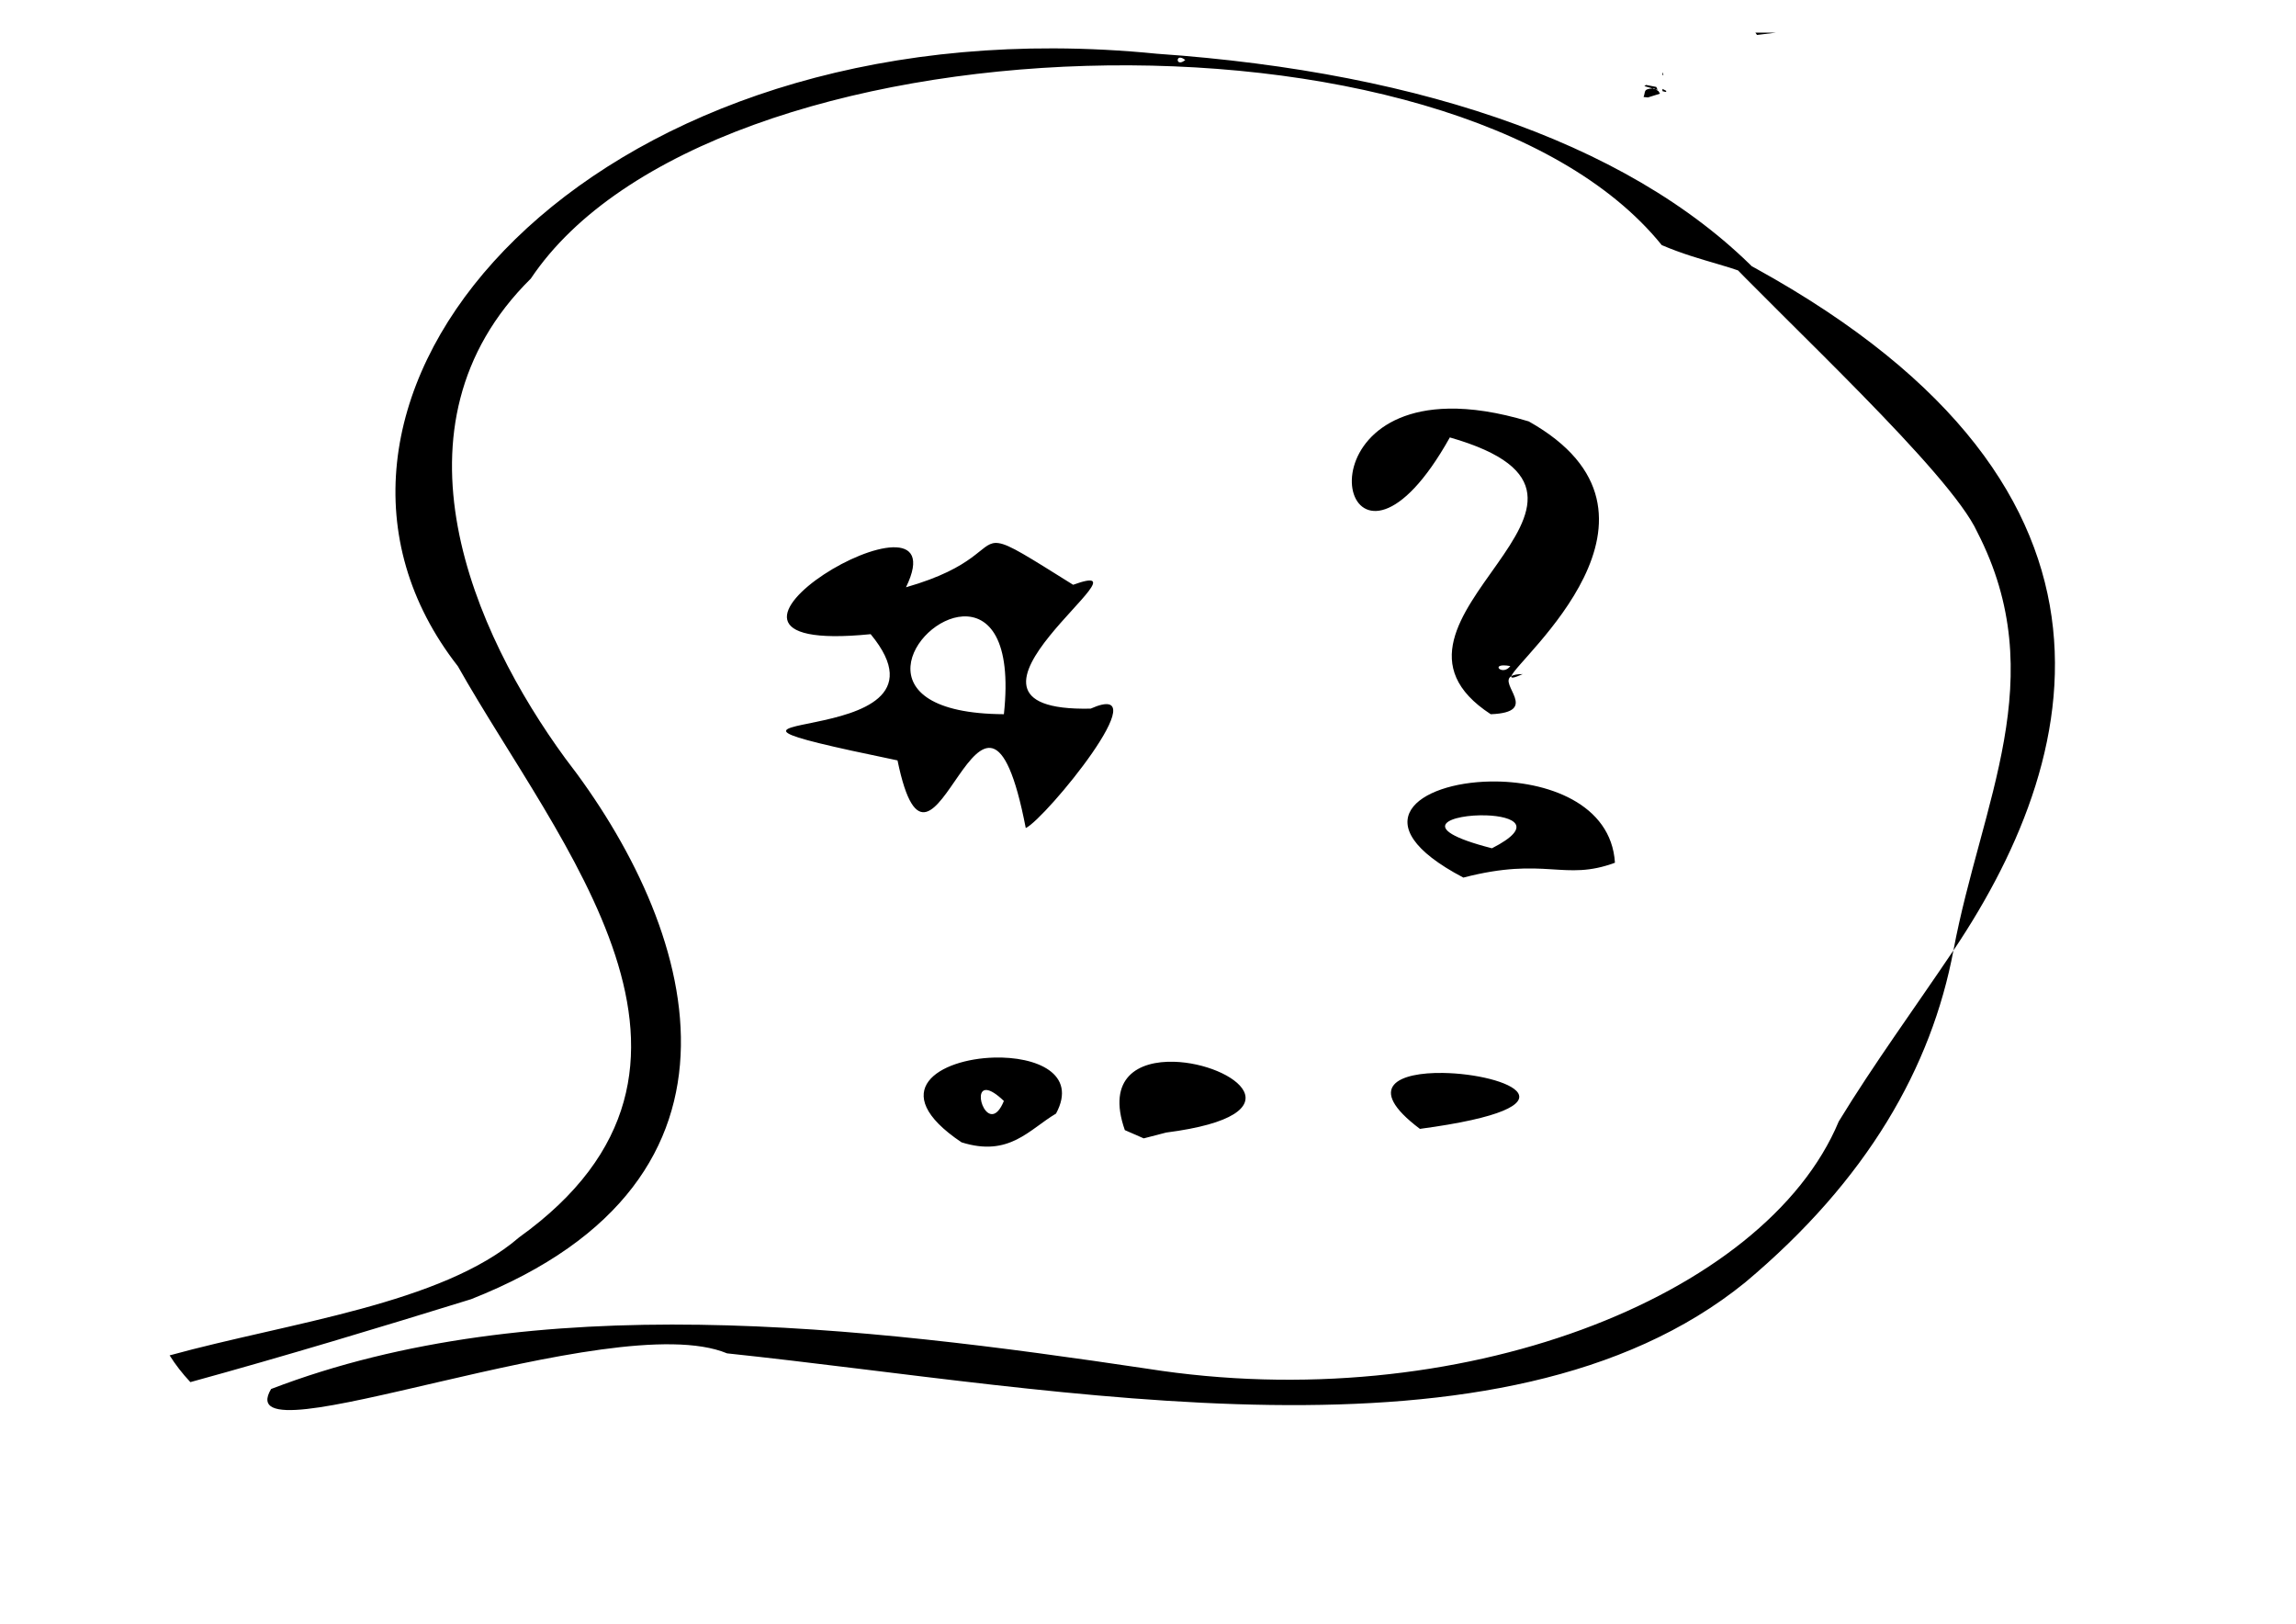 <?xml version="1.0" encoding="UTF-8" standalone="no"?>
<!-- Created with Inkscape (http://www.inkscape.org/) -->

<svg
   xmlns:dc="http://purl.org/dc/elements/1.1/"
   xmlns:cc="http://creativecommons.org/ns#"
   xmlns:rdf="http://www.w3.org/1999/02/22-rdf-syntax-ns#"
   xmlns:svg="http://www.w3.org/2000/svg"
   xmlns="http://www.w3.org/2000/svg"
   xmlns:sodipodi="http://sodipodi.sourceforge.net/DTD/sodipodi-0.dtd"
   xmlns:inkscape="http://www.inkscape.org/namespaces/inkscape"
   width="297mm"
   height="210mm"
   viewBox="0 0 297 210"
   version="1.1"
   id="svg8"
   inkscape:version="0.92.2 5c3e80d, 2017-08-06"
   sodipodi:docname="about.svg">
  <defs
     id="defs2">
    <clipPath
       clipPathUnits="userSpaceOnUse"
       id="clipPath830">
      <rect
         style="opacity:0.381;fill:#e6e6e6;stroke:#e6e6e6;stroke-width:0.2;stroke-miterlimit:4;stroke-dasharray:none;stroke-opacity:1"
         id="rect832"
         width="44.79"
         height="42.711"
         x="174.625"
         y="107.445"
         ry="5.67" />
    </clipPath>
  </defs>
  <sodipodi:namedview
     id="base"
     pagecolor="#ffffff"
     bordercolor="#666666"
     borderopacity="1.0"
     inkscape:pageopacity="0.0"
     inkscape:pageshadow="2"
     inkscape:zoom="0.98994949"
     inkscape:cx="555.11235"
     inkscape:cy="393.82189"
     inkscape:document-units="mm"
     inkscape:current-layer="layer3"
     showgrid="false"
     inkscape:window-width="1680"
     inkscape:window-height="1005"
     inkscape:window-x="0"
     inkscape:window-y="1"
     inkscape:window-maximized="1" />
  <g
     inkscape:groupmode="layer"
     id="layer2"
     inkscape:label="Tracing"
     transform="translate(0,-87)"
     style="display:inline" />
  <g
     inkscape:groupmode="layer"
     id="layer3"
     inkscape:label="udsnit"
     style="display:inline">
    <path
       id="path899"
       style="display:inline;fill:#000000;stroke-width:0.388"
       d="m 227.068,4.22 c 0.067,0.1 0.145,0.197 0.209,0.298 l 2.457,-0.298 z M 136.337,6.256 C 71.454,6.036 33.639,53.407 59.225,86.164 c 13.086,23.192 38.563,51.892 7.926,73.867 -9.995,8.632 -29.726,11.007 -45.21,15.266 0.759,1.21 1.658,2.366 2.685,3.458 C 36.8,175.415 49.576,171.546 60.931,168.033 100.357,152.482 89.834,119.649 73.115,98.07 61.295,81.907 49.355,55.1 68.665,36.031 91.778,1.498 188.252,-1.355 214.956,31.7 c 5.268,2.248 9.268,2.611 13.676,4.833 C 212.567,19.091 184.359,9.354 149.663,6.951 145.108,6.495 140.663,6.271 136.337,6.256 Z m 85.613,25.734 c 8.782,9.374 30.304,29.121 33.819,36.82 9.723,18.898 0.538,34.878 -3.083,54.117 17.699,-26.35 25.771,-62.446 -30.736,-90.937 z m 30.736,90.937 c -4.949,7.368 -10.329,14.726 -14.835,22.116 -9.529,22.847 -49.346,38.308 -89.447,31.976 -37.275,-5.56 -79.229,-10.466 -113.334,2.624 -5.914,9.895 44.121,-10.784 58.98,-4.608 43.292,4.559 100.285,16.291 131.683,-9.161 15.84,-13.265 24.118,-27.876 26.954,-42.948 z M 152.585,7.464 c 0.163,-0.033 0.407,0.033 0.733,0.298 -0.977,0.796 -1.221,-0.199 -0.733,-0.298 z m 62.462,1.86 v 0.386 c 0.041,-0.004 0.085,-0.02 0.126,-0.026 -0.043,-0.12 -0.076,-0.241 -0.126,-0.36 z m -2.121,1.663 c -0.058,0.047 -0.154,0.103 -0.222,0.152 0.351,0.097 0.702,0.195 1.053,0.292 0.072,-0.007 0.103,-0.017 0.188,-0.024 0.071,0.042 0.136,0.088 0.206,0.131 0.092,0.025 0.185,0.052 0.277,0.077 -0.068,-0.124 -0.127,-0.248 -0.185,-0.373 -0.446,-0.084 -0.528,-0.09 -1.318,-0.255 z m 1.225,0.551 c -0.131,-0.036 -0.263,-0.071 -0.394,-0.107 -1.215,0.117 -0.862,0.339 -1.152,1.116 l 0.56,0.056 1.561,-0.489 c -0.067,-0.113 -0.138,-0.224 -0.203,-0.337 -0.125,-0.079 -0.246,-0.161 -0.373,-0.238 z m 0.896,-0.043 v 0.29 c 0.129,0.036 0.259,0.072 0.388,0.107 l 0.096,-0.03 c 9.4e-4,-0.039 -0.006,-0.077 -0.003,-0.116 -0.154,-0.082 -0.293,-0.159 -0.48,-0.251 z m -27.684,41.356 c -20.166,0.393 -12.802,26.948 0.182,3.724 28.031,8.026 -13.412,23.625 5.293,35.799 6.483,-0.251 0.902,-3.925 2.67,-4.932 0.611,-2.099 23.632,-20.913 2.248,-32.938 -4.069,-1.233 -7.511,-1.71 -10.392,-1.654 z m 8.144,34.592 c -0.092,0.316 0.312,0.262 1.463,-0.26 -0.731,5.72e-4 -1.182,0.1 -1.463,0.26 z M 128.757,70.22 c -1.976,0.088 -2.433,3.12 -11.562,5.735 7.568,-15.5 -34.366,9.06 -4.572,6.065 13.308,16.077 -33.213,8.729 3.476,16.326 4.543,22.033 11.068,-19.783 16.59,8.749 2.559,-1.195 17.526,-19.493 8.39,-15.444 -22.639,0.484 9.218,-20.186 -2.263,-16.019 -5.895,-3.68 -8.218,-5.183 -9.641,-5.387 -0.148,-0.021 -0.287,-0.029 -0.419,-0.024 z m -4.203,9.506 c 3.305,-0.182 6.362,2.886 5.305,12.645 -18.825,-0.102 -11.616,-12.296 -5.305,-12.645 z m 69.96,6.331 c 0.22,-7.58e-4 0.502,0.025 0.856,0.088 -0.915,1.214 -2.398,-0.083 -0.856,-0.088 z M 192.807,101.074 c -9.341,0.153 -16.873,5.418 -3.513,12.428 10.604,-2.759 13.025,0.525 19.608,-1.922 -0.472,-7.651 -8.829,-10.625 -16.094,-10.506 z m -0.508,4.381 c 3.438,0.124 6.303,1.394 0.693,4.256 -10.482,-2.679 -5.113,-4.415 -0.693,-4.256 z m -63.712,31.324 c -7.008,0.194 -14.148,4.288 -4.209,10.961 6.18,1.948 8.752,-1.667 12.224,-3.716 2.808,-5.188 -2.564,-7.396 -8.015,-7.245 z m 23.293,0.543 c -4.617,-0.137 -8.763,2.033 -6.377,8.839 l 2.445,1.068 2.897,-0.751 c 17.735,-2.286 8.73,-8.928 1.035,-9.156 z m 34.781,1.446 c -5.639,-0.084 -10.278,1.75 -2.987,7.234 21.607,-2.896 11.228,-7.112 2.987,-7.234 z m -58.992,2.21 c 0.475,0.054 1.184,0.455 2.189,1.414 -1.892,4.618 -4.247,-1.646 -2.189,-1.414 z"
       inkscape:connector-curvature="0"
       sodipodi:nodetypes="ccccsccccccccccsccccccccccccccccccccccccccccccccccccccccccccccccccccccccccccccscsccccccccccccccccccccccccc" />
  </g>
</svg>
